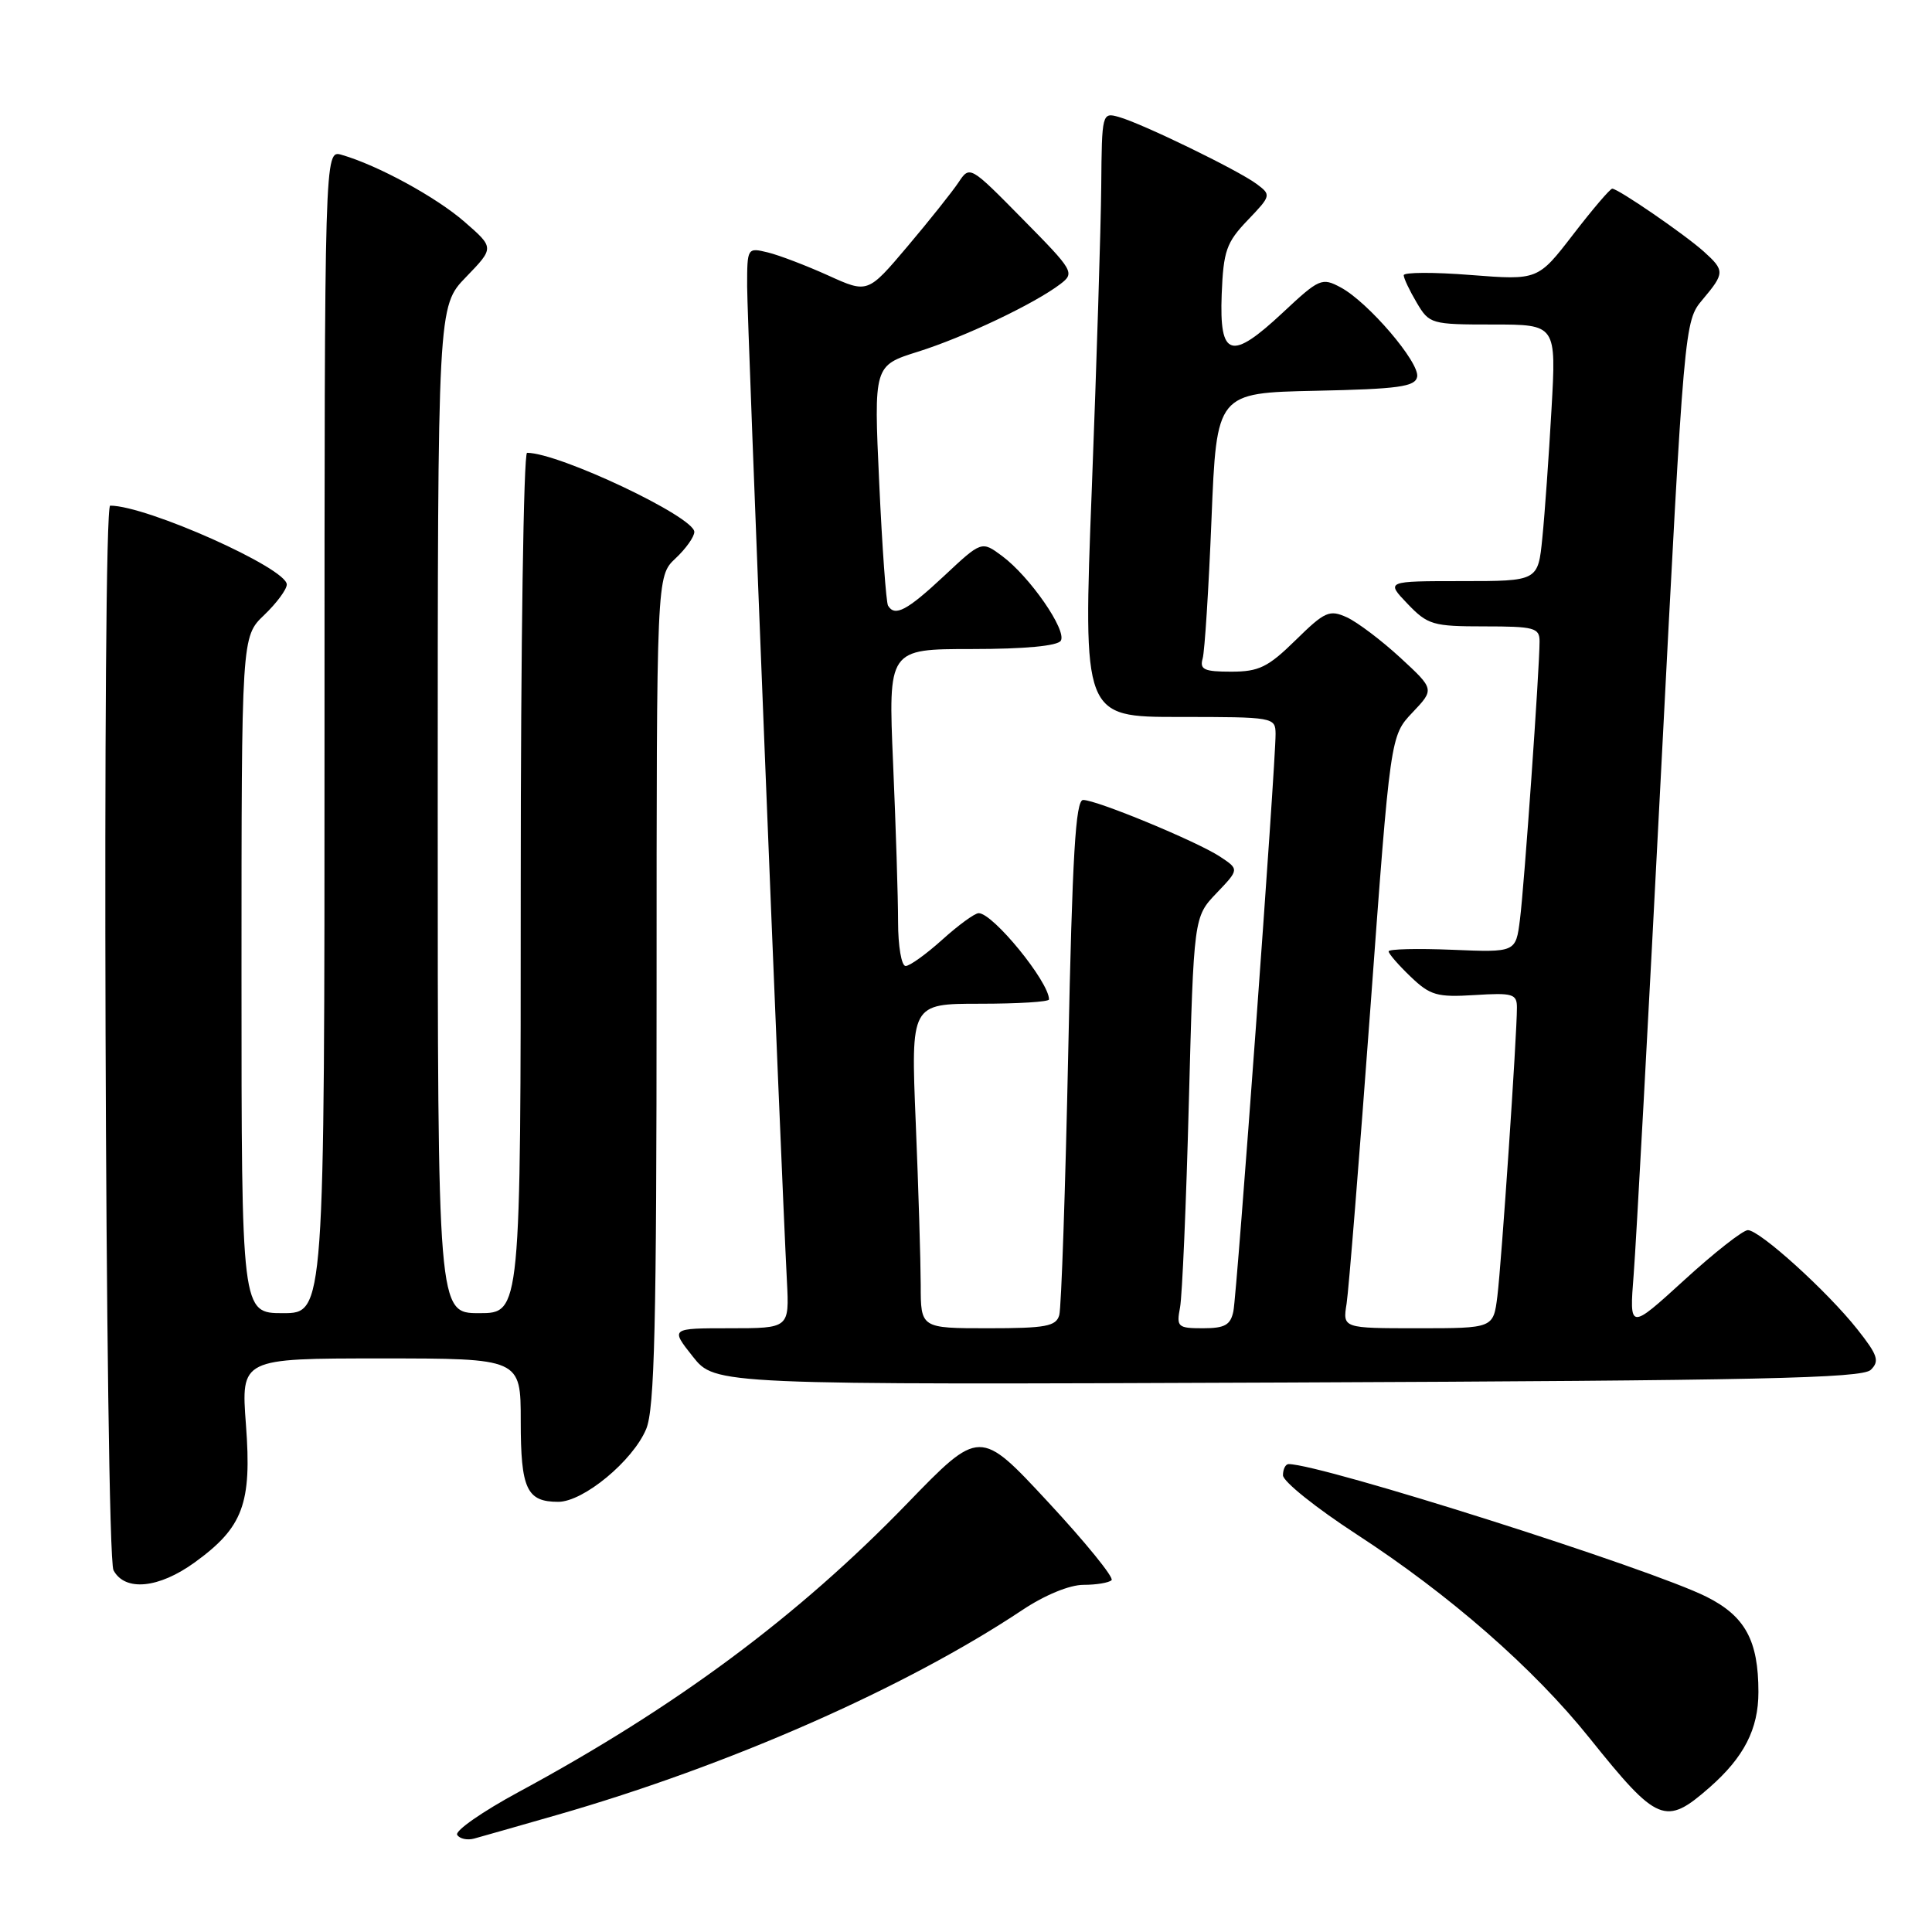 <?xml version="1.0" encoding="UTF-8" standalone="no"?>
<!DOCTYPE svg PUBLIC "-//W3C//DTD SVG 1.1//EN" "http://www.w3.org/Graphics/SVG/1.1/DTD/svg11.dtd" >
<svg xmlns="http://www.w3.org/2000/svg" xmlns:xlink="http://www.w3.org/1999/xlink" version="1.1" viewBox="0 0 256 256">
 <g >
 <path fill="currentColor"
d=" M 73.81 240.49 C 96.61 233.94 120.00 223.64 135.49 213.32 C 138.45 211.35 141.73 210.00 143.57 210.00 C 145.27 210.00 146.95 209.72 147.29 209.38 C 147.63 209.04 143.84 204.37 138.87 199.02 C 129.83 189.28 129.83 189.28 120.16 199.27 C 105.68 214.22 89.56 226.19 68.74 237.44 C 63.93 240.04 60.25 242.60 60.58 243.13 C 60.90 243.65 61.92 243.87 62.83 243.62 C 63.75 243.37 68.69 241.96 73.81 240.49 Z  M 226.52 236.85 C 231.09 232.84 233.00 229.11 233.00 224.20 C 233.00 217.38 231.25 214.16 226.14 211.59 C 218.70 207.85 175.14 194.02 170.75 194.00 C 170.34 194.00 170.00 194.67 170.00 195.48 C 170.00 196.30 174.39 199.81 179.75 203.30 C 192.06 211.30 203.22 221.06 210.62 230.30 C 219.64 241.55 220.67 241.98 226.52 236.85 Z  M 25.81 207.02 C 32.21 202.38 33.38 199.25 32.59 188.80 C 31.93 180.00 31.93 180.00 50.46 180.00 C 69.00 180.00 69.00 180.00 69.00 188.30 C 69.00 197.30 69.79 199.00 73.97 199.00 C 77.30 199.00 83.86 193.57 85.62 189.36 C 86.74 186.70 87.00 175.51 87.00 131.21 C 87.00 76.35 87.00 76.35 89.50 74.00 C 90.88 72.71 92.00 71.13 92.00 70.48 C 92.00 68.48 74.07 60.00 69.84 60.00 C 69.38 60.00 69.00 85.65 69.00 117.00 C 69.00 174.00 69.00 174.00 63.50 174.00 C 58.00 174.00 58.00 174.00 58.00 107.29 C 58.00 40.58 58.00 40.58 61.75 36.71 C 65.50 32.83 65.50 32.83 61.56 29.40 C 57.80 26.12 50.05 21.89 45.25 20.51 C 43.00 19.87 43.00 19.87 43.00 96.93 C 43.00 174.00 43.00 174.00 37.50 174.00 C 32.00 174.00 32.00 174.00 32.00 129.19 C 32.00 84.37 32.00 84.37 35.00 81.50 C 36.65 79.92 38.00 78.10 38.00 77.45 C 38.00 75.29 19.45 67.00 14.60 67.00 C 13.49 67.00 13.93 205.99 15.04 208.07 C 16.56 210.91 21.04 210.48 25.81 207.02 Z  M 247.89 181.51 C 249.08 180.35 248.81 179.55 246.10 176.13 C 242.12 171.10 233.17 163.00 231.60 163.00 C 230.95 163.00 227.15 165.98 223.16 169.63 C 215.89 176.26 215.89 176.26 216.47 168.88 C 216.79 164.82 218.43 134.74 220.11 102.04 C 223.17 42.74 223.19 42.56 225.59 39.71 C 228.55 36.19 228.56 35.85 225.75 33.32 C 223.22 31.05 214.41 25.00 213.63 25.00 C 213.35 25.00 211.02 27.73 208.45 31.07 C 203.78 37.13 203.78 37.13 194.89 36.44 C 190.00 36.05 186.00 36.07 186.00 36.47 C 186.00 36.87 186.77 38.50 187.72 40.10 C 189.39 42.93 189.62 43.00 197.82 43.00 C 206.22 43.00 206.22 43.00 205.58 54.25 C 205.23 60.44 204.69 68.09 204.37 71.25 C 203.80 77.00 203.80 77.00 193.71 77.00 C 183.63 77.00 183.63 77.00 186.50 80.00 C 189.18 82.80 189.87 83.00 196.69 83.00 C 203.31 83.00 204.00 83.19 204.00 84.98 C 204.00 88.59 201.97 117.43 201.40 121.85 C 200.85 126.20 200.85 126.20 192.42 125.85 C 187.79 125.66 184.00 125.75 184.00 126.06 C 184.00 126.37 185.31 127.88 186.91 129.41 C 189.51 131.90 190.41 132.16 195.41 131.85 C 200.45 131.53 201.00 131.70 201.00 133.50 C 201.01 137.12 198.95 167.41 198.41 171.75 C 197.88 176.00 197.88 176.00 187.89 176.00 C 177.91 176.00 177.91 176.00 178.43 172.75 C 178.71 170.96 180.13 153.30 181.59 133.50 C 184.23 97.50 184.23 97.50 187.16 94.41 C 190.08 91.33 190.08 91.33 185.54 87.14 C 183.04 84.84 179.86 82.44 178.47 81.80 C 176.16 80.75 175.55 81.02 171.68 84.82 C 168.02 88.41 166.82 89.00 163.14 89.00 C 159.55 89.00 158.94 88.72 159.36 87.25 C 159.63 86.29 160.16 77.98 160.53 68.78 C 161.21 52.06 161.21 52.06 174.34 51.78 C 185.32 51.55 187.52 51.24 187.78 49.93 C 188.14 48.05 181.28 40.02 177.64 38.08 C 175.16 36.75 174.81 36.90 169.99 41.41 C 163.12 47.84 161.56 47.38 161.88 39.00 C 162.11 33.23 162.50 32.13 165.32 29.18 C 168.44 25.92 168.46 25.83 166.50 24.37 C 164.04 22.54 151.33 16.36 148.25 15.50 C 146.03 14.87 146.00 15.00 145.92 24.68 C 145.87 30.08 145.31 48.11 144.67 64.75 C 143.50 95.00 143.50 95.00 156.25 95.00 C 168.80 95.00 169.00 95.04 169.02 97.25 C 169.04 101.17 163.91 171.40 163.43 173.75 C 163.05 175.58 162.29 176.00 159.40 176.00 C 156.06 176.00 155.87 175.83 156.36 173.25 C 156.65 171.74 157.18 159.47 157.53 146.00 C 158.18 121.50 158.18 121.50 161.20 118.34 C 164.21 115.19 164.21 115.19 161.63 113.49 C 158.54 111.47 145.32 106.00 143.52 106.00 C 142.52 106.00 142.09 113.30 141.55 139.25 C 141.17 157.54 140.63 173.29 140.36 174.25 C 139.94 175.75 138.58 176.00 130.93 176.00 C 122.00 176.00 122.00 176.00 122.00 170.25 C 121.99 167.09 121.70 157.41 121.34 148.75 C 120.69 133.00 120.69 133.00 129.84 133.00 C 134.88 133.00 139.00 132.75 139.00 132.43 C 139.00 130.10 131.58 121.00 129.68 121.00 C 129.16 121.00 127.00 122.58 124.87 124.50 C 122.74 126.42 120.55 128.00 120.00 128.00 C 119.45 128.00 119.00 125.38 119.00 122.16 C 119.00 118.95 118.70 109.50 118.34 101.16 C 117.69 86.00 117.69 86.00 128.78 86.00 C 135.77 86.00 140.13 85.59 140.56 84.90 C 141.40 83.54 136.45 76.39 132.78 73.67 C 130.07 71.66 130.07 71.66 125.08 76.33 C 120.19 80.90 118.57 81.76 117.67 80.25 C 117.42 79.84 116.89 72.51 116.50 63.97 C 115.78 48.44 115.78 48.44 121.64 46.60 C 127.75 44.68 137.06 40.26 140.50 37.64 C 142.44 36.16 142.28 35.89 135.50 29.02 C 128.52 21.93 128.50 21.92 127.00 24.18 C 126.17 25.42 123.13 29.24 120.24 32.66 C 114.98 38.88 114.98 38.88 109.74 36.50 C 106.86 35.20 103.26 33.82 101.75 33.45 C 99.02 32.79 99.00 32.82 99.00 37.94 C 99.00 42.50 103.44 153.57 104.27 169.75 C 104.59 176.00 104.59 176.00 96.71 176.00 C 88.83 176.00 88.83 176.00 91.80 179.75 C 94.77 183.50 94.77 183.50 170.64 183.19 C 233.03 182.93 246.75 182.63 247.89 181.51 Z "/>
</g>
</svg>